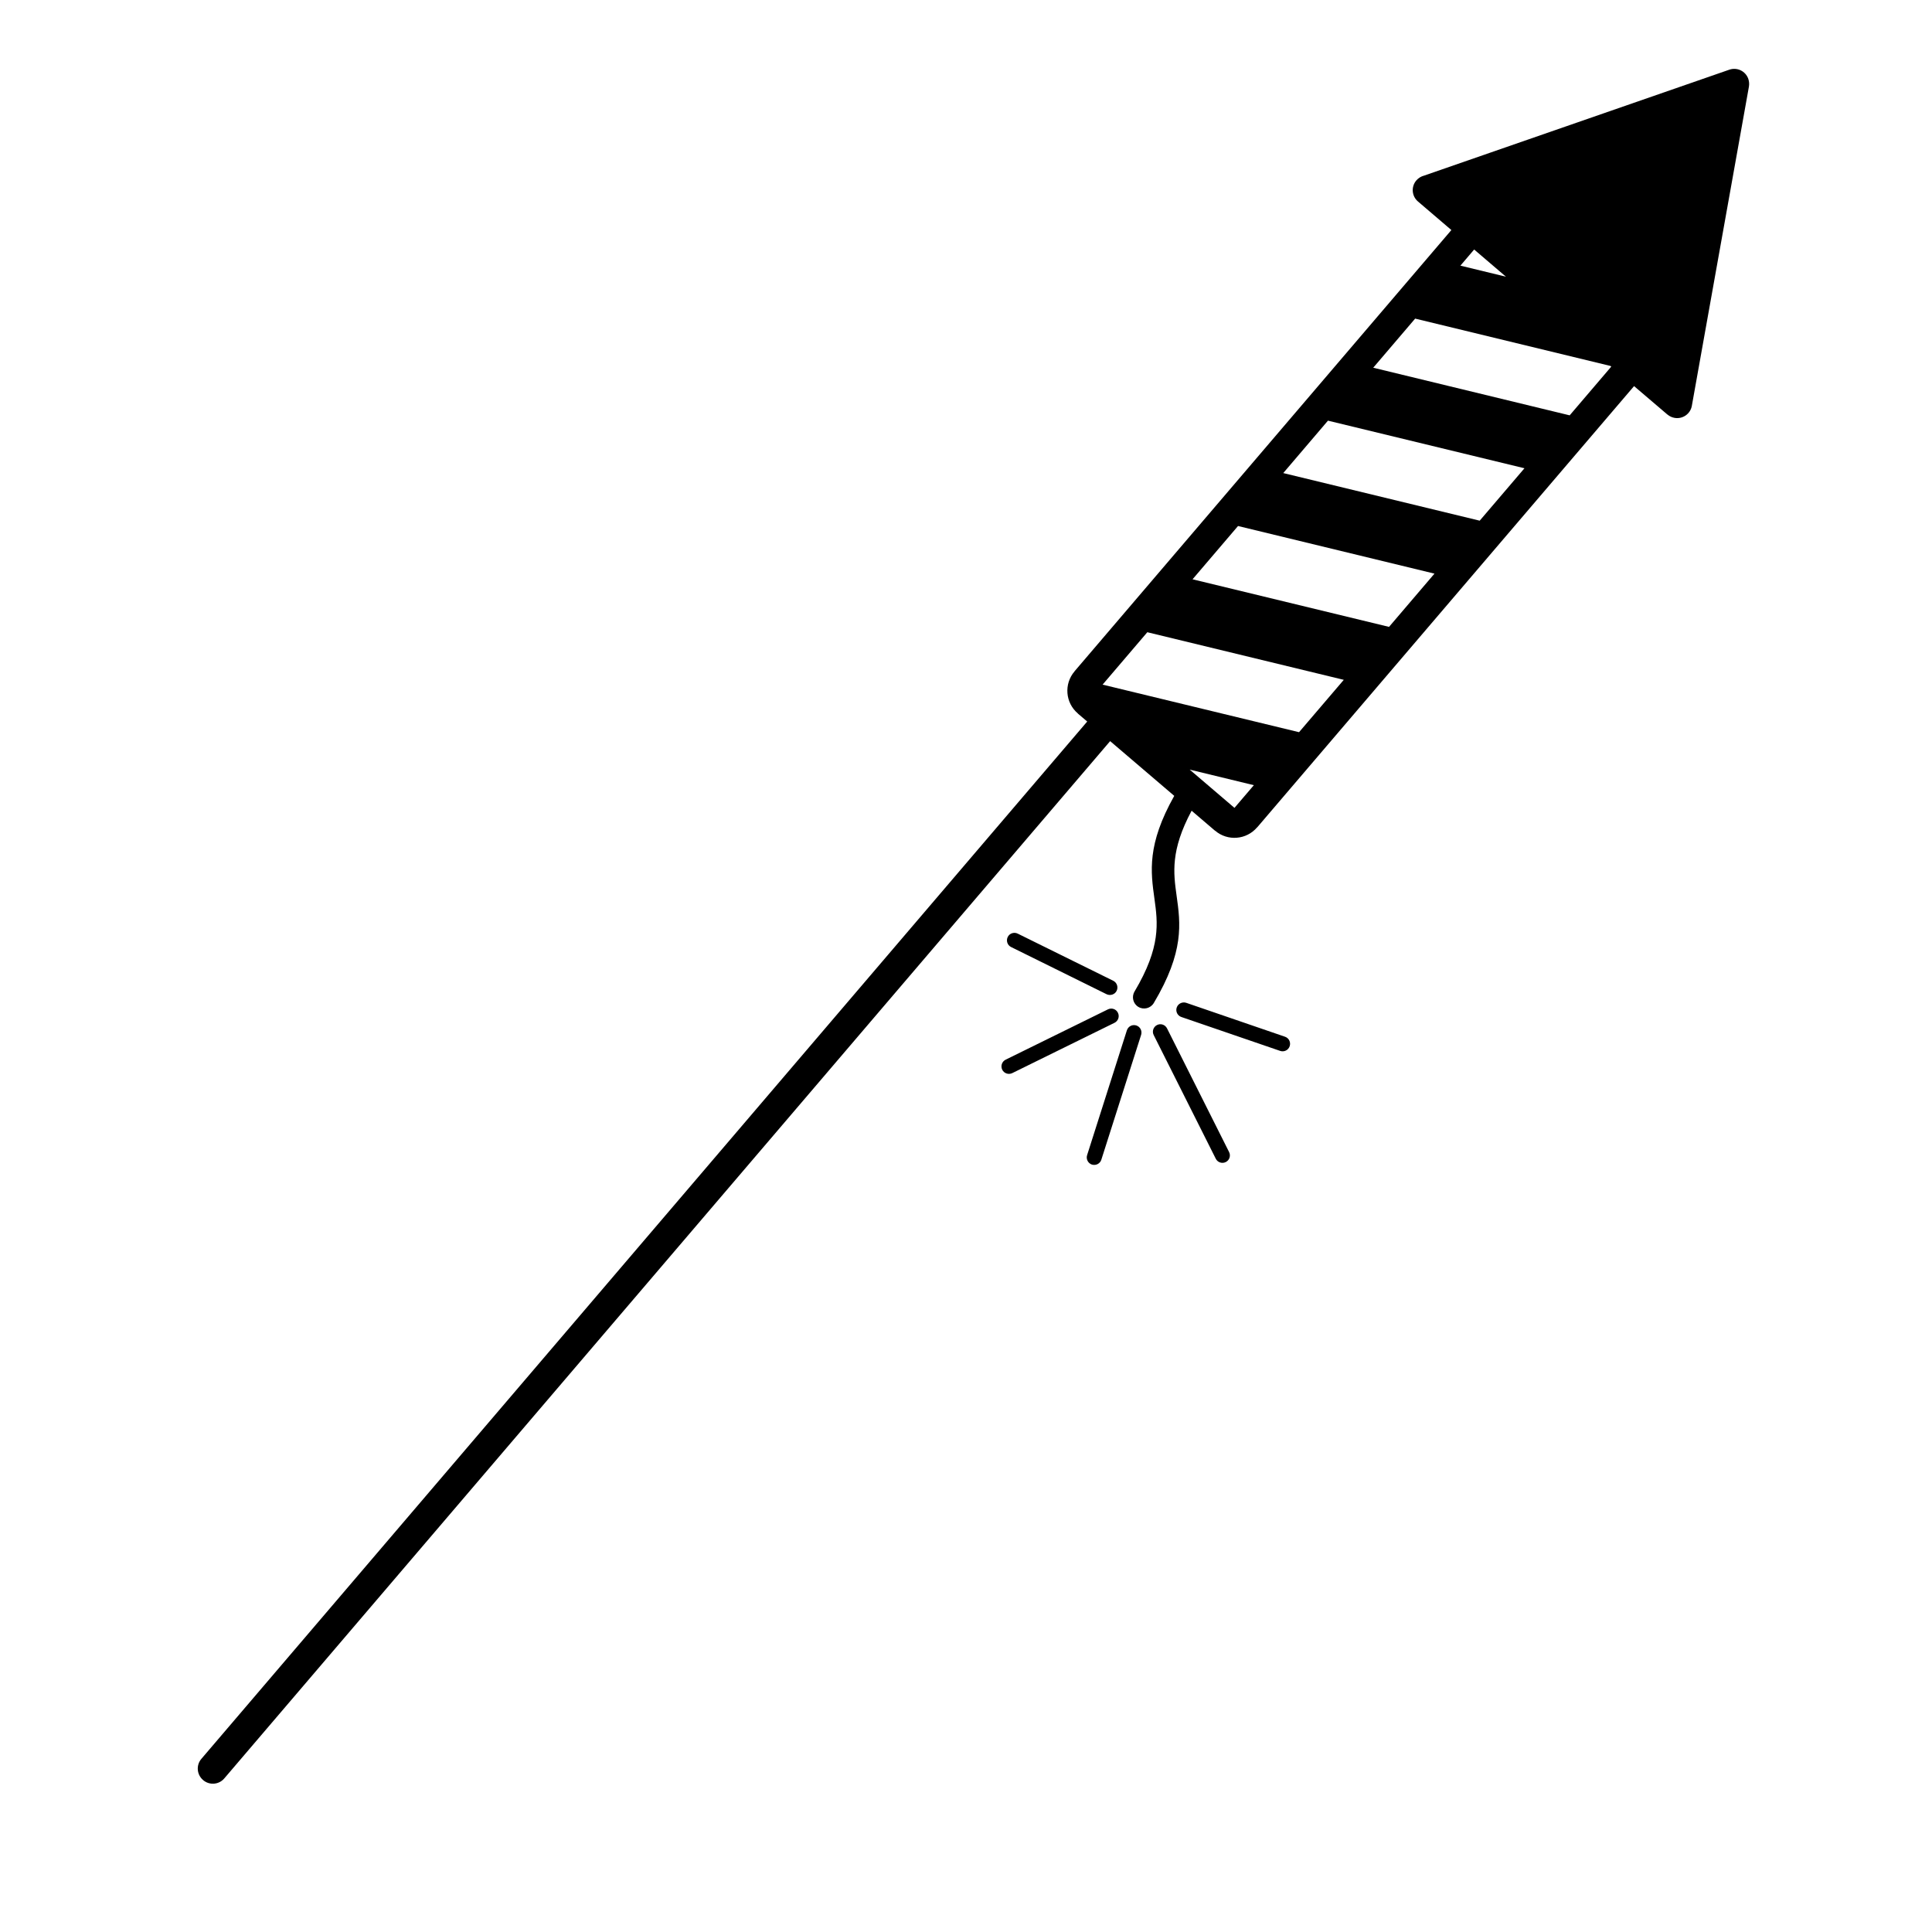 <?xml version="1.0" encoding="UTF-8" standalone="no"?>
<!-- Generator: Adobe Illustrator 15.0.2, SVG Export Plug-In . SVG Version: 6.00 Build 0)  -->

<svg
   xmlns:dc="http://purl.org/dc/elements/1.1/"
   xmlns:cc="http://creativecommons.org/ns#"
   xmlns:rdf="http://www.w3.org/1999/02/22-rdf-syntax-ns#"
   xmlns:svg="http://www.w3.org/2000/svg"
   xmlns="http://www.w3.org/2000/svg"
   xmlns:sodipodi="http://sodipodi.sourceforge.net/DTD/sodipodi-0.dtd"
   xmlns:inkscape="http://www.inkscape.org/namespaces/inkscape"
   version="1.1"
   id="Layer_1"
   x="0px"
   y="0px"
   width="100px"
   height="100px"
   viewBox="0 0 100 100"
   enable-background="new 0 0 100 100"
   xml:space="preserve"
   inkscape:version="0.48.2 r9819"
   sodipodi:docname="noun_project_8481.svg"><defs
   id="defs3426" /><sodipodi:namedview
   pagecolor="#ffffff"
   bordercolor="#666666"
   borderopacity="1"
   objecttolerance="10"
   gridtolerance="10"
   guidetolerance="10"
   inkscape:pageopacity="0"
   inkscape:pageshadow="2"
   inkscape:window-width="640"
   inkscape:window-height="480"
   id="namedview3424"
   showgrid="false"
   inkscape:zoom="2.36"
   inkscape:cx="50"
   inkscape:cy="50"
   inkscape:window-x="0"
   inkscape:window-y="22"
   inkscape:window-maximized="0"
   inkscape:current-layer="Layer_1" />





<path
   id="path3422"
   d="m 66.512,53.661 -5.11,-1.754 c -0.204,-0.068 -0.426,0.039 -0.495,0.242 -0.07,0.202 0.039,0.423 0.241,0.491 l 5.112,1.754 c 0.204,0.071 0.425,-0.038 0.493,-0.24 0.069,-0.203 -0.037,-0.424 -0.241,-0.493 z M 90.493,4.085 C 90.353,3.68 89.912,3.467 89.51,3.607 L 73.71,9.09 c -0.149,0.038 -0.293,0.122 -0.402,0.25 -0.277,0.324 -0.239,0.814 0.088,1.091 l 1.727,1.476 -19.505,22.839 0.002,0.002 c -0.281,0.326 -0.4,0.733 -0.369,1.128 0.03,0.392 0.212,0.775 0.54,1.054 l -0.002,0.003 0.485,0.413 -45.852,53.693 c -0.277,0.324 -0.239,0.816 0.087,1.093 l 0.007,0.008 c 0.327,0.276 0.815,0.238 1.093,-0.089 l 45.852,-53.69 3.318,2.833 c -1.417,2.518 -1.22,3.923 -1.025,5.324 0.172,1.248 0.346,2.489 -1.031,4.804 -0.163,0.276 -0.074,0.633 0.2,0.796 0.273,0.164 0.632,0.073 0.796,-0.2 1.586,-2.665 1.384,-4.11 1.181,-5.562 -0.162,-1.168 -0.323,-2.339 0.778,-4.393 l 1.209,1.033 0.003,-0.003 c 0.324,0.28 0.733,0.401 1.127,0.368 0.392,-0.031 0.775,-0.213 1.054,-0.541 l 0.003,0.002 19.505,-22.837 1.728,1.474 0.002,-0.002 c 0.1,0.086 0.226,0.148 0.365,0.172 0.42,0.075 0.823,-0.205 0.896,-0.625 l 2.954,-16.52 c 0.022,-0.13 0.013,-0.267 -0.031,-0.399 z m -14.191,8.83 1.646,1.407 -2.358,-0.572 0.712,-0.835 z m -12.406,28.9 -2.318,-1.98 3.321,0.806 -1.003,1.174 z m 3.342,-3.917 -10.168,-2.462 2.315,-2.712 10.169,2.464 -2.316,2.71 z m 4.658,-5.451 -10.17,-2.463 2.354,-2.758 10.168,2.465 -2.352,2.756 z m 4.693,-5.497 -10.168,-2.464 2.314,-2.713 10.171,2.464 -2.317,2.713 z m 4.657,-5.452 -10.168,-2.465 2.17,-2.542 10.108,2.45 0.043,0.035 -2.153,2.522 z m -20.841,31.73 c -0.097,-0.191 -0.326,-0.27 -0.519,-0.172 -0.188,0.095 -0.268,0.327 -0.171,0.518 l 3.213,6.401 c 0.094,0.191 0.327,0.269 0.519,0.172 0.19,-0.095 0.267,-0.326 0.17,-0.518 L 60.405,53.228 z M 57.276,51.46 c 0.193,0.093 0.429,0.016 0.521,-0.175 0.094,-0.192 0.017,-0.425 -0.174,-0.52 l -4.942,-2.439 c -0.192,-0.096 -0.427,-0.02 -0.521,0.173 -0.094,0.192 -0.018,0.426 0.174,0.519 l 4.942,2.442 z m 0.587,0.961 C 57.77,52.227 57.541,52.15 57.346,52.245 l -5.295,2.604 c -0.191,0.096 -0.269,0.325 -0.176,0.519 0.095,0.191 0.326,0.269 0.519,0.176 l 5.293,-2.604 c 0.193,-0.095 0.272,-0.329 0.176,-0.519 z m 0.95,0.656 c -0.204,-0.065 -0.419,0.048 -0.486,0.253 l -2.059,6.462 c -0.064,0.203 0.049,0.421 0.25,0.487 0.205,0.063 0.424,-0.05 0.487,-0.253 l 2.06,-6.464 c 0.063,-0.203 -0.049,-0.421 -0.252,-0.485 z" />
</svg>